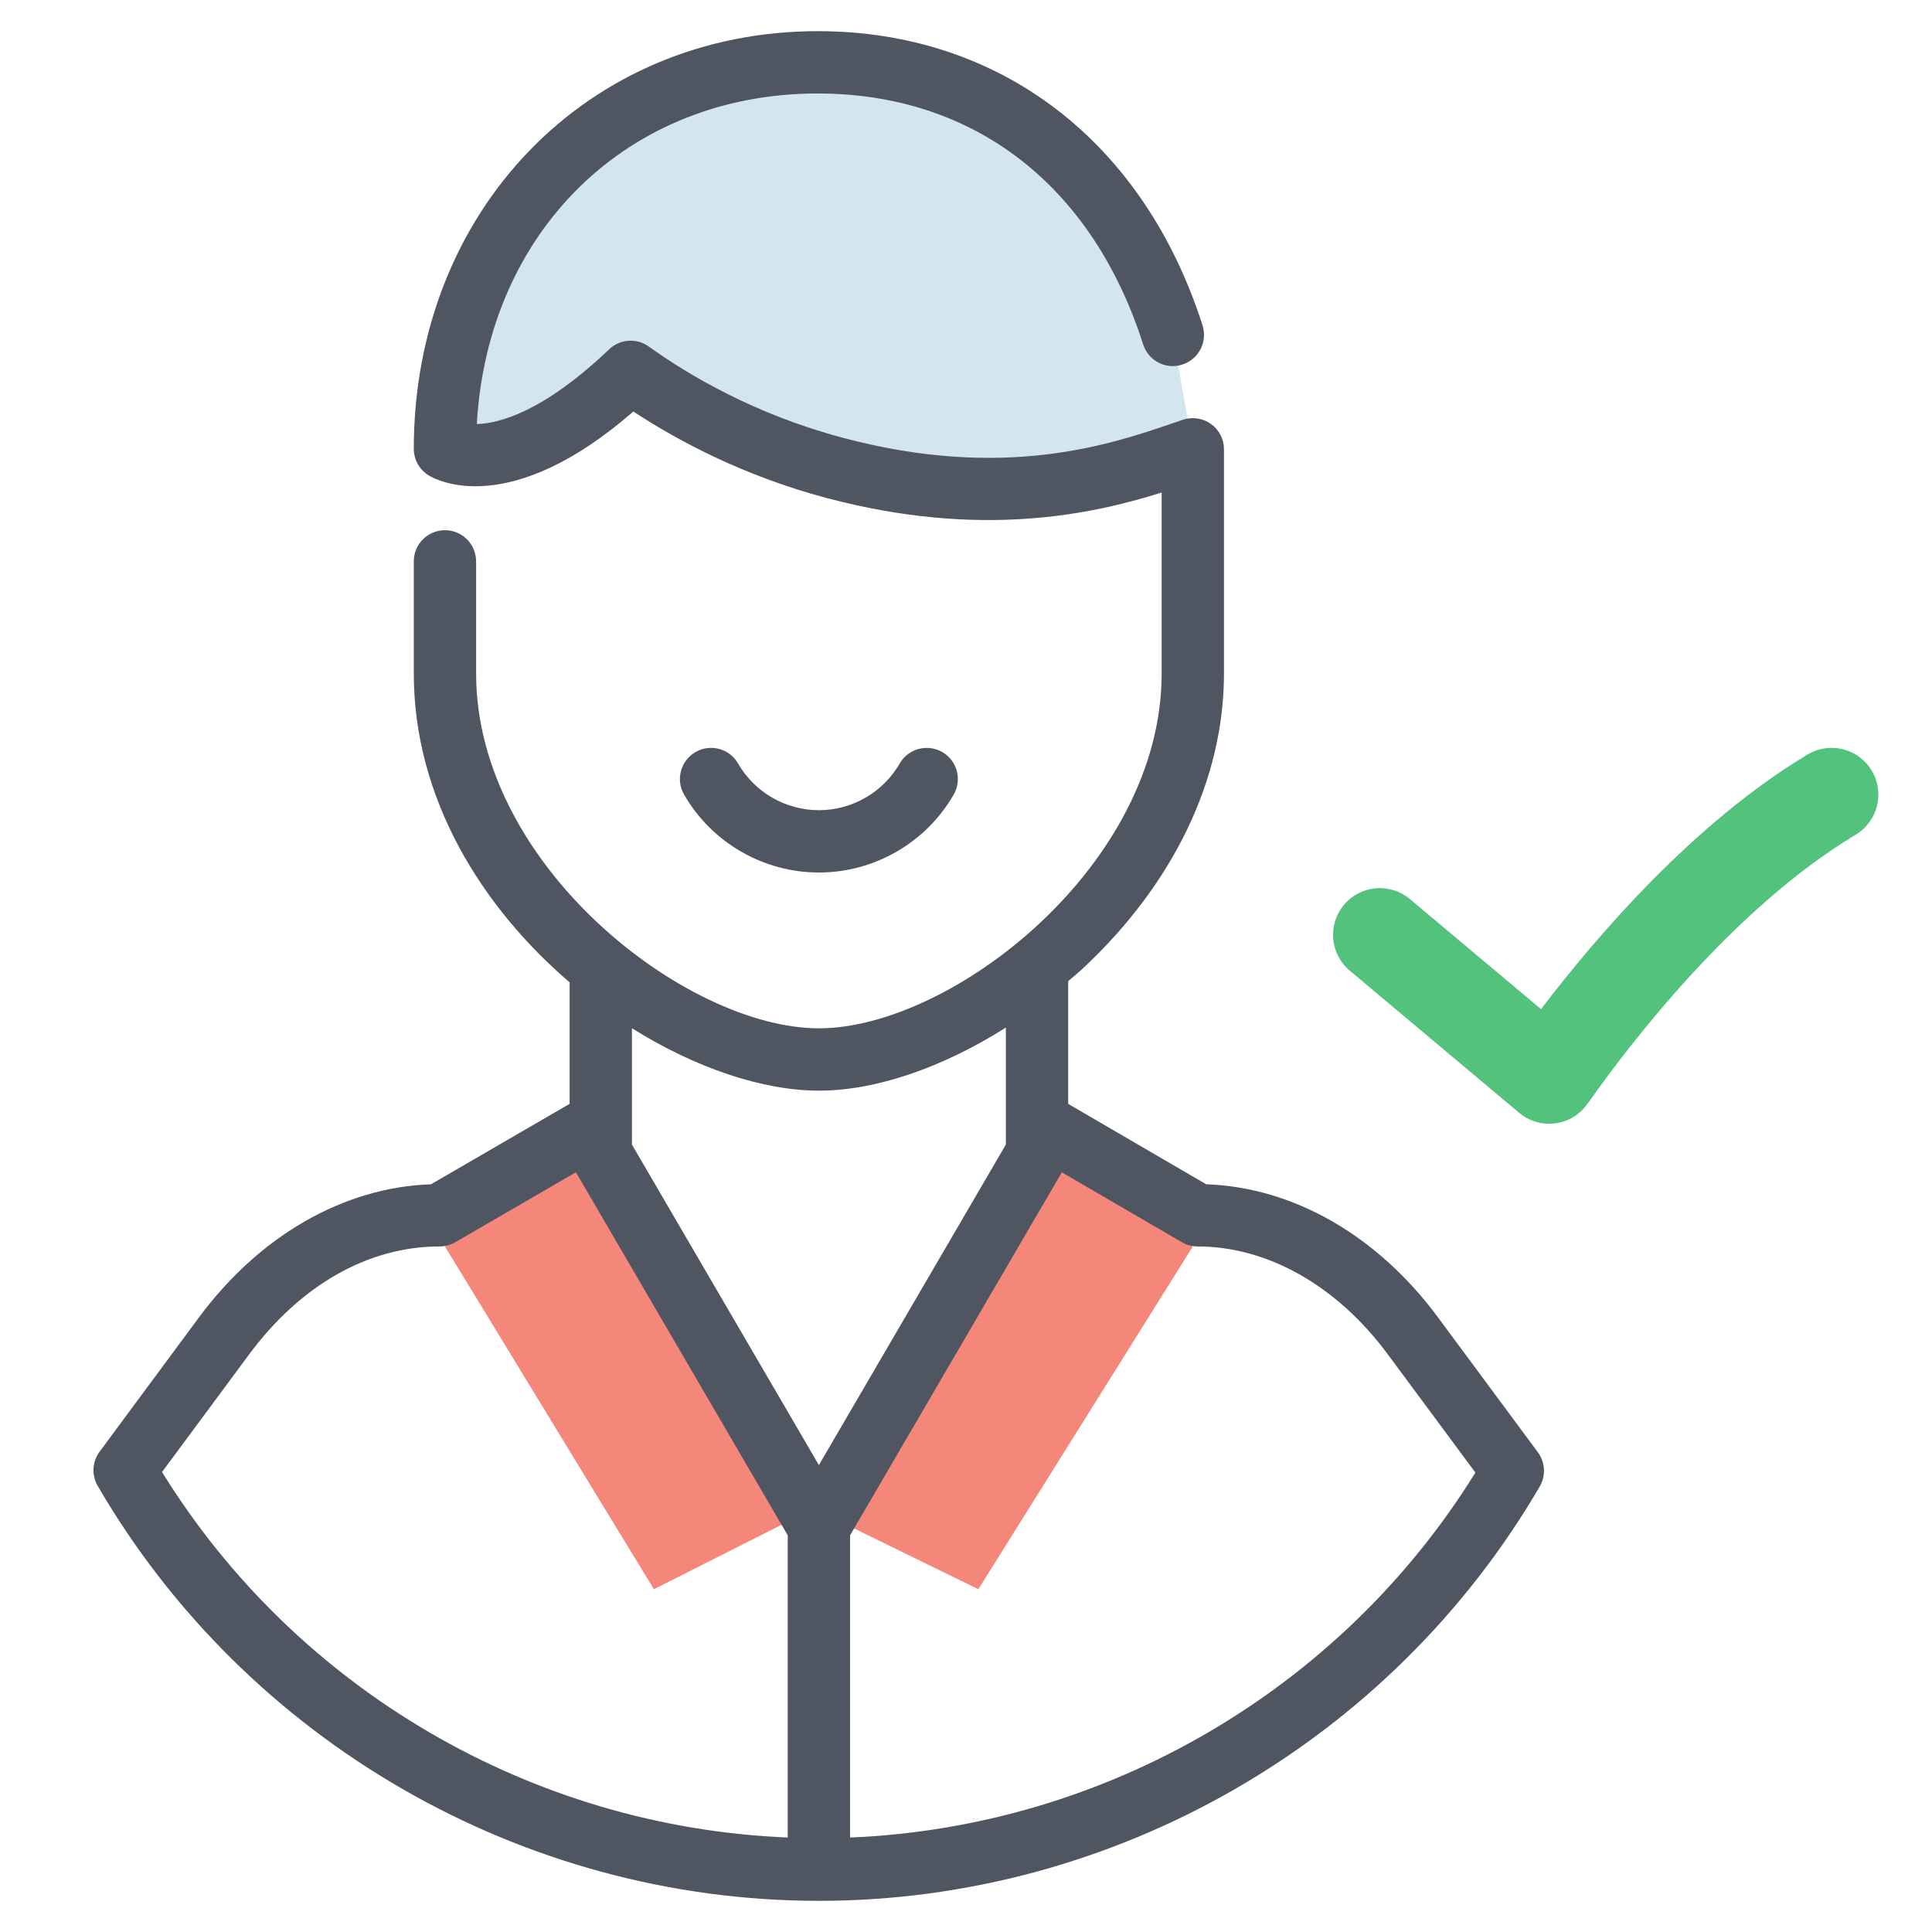 <?xml version="1.0" encoding="UTF-8"?>
<svg width="62px" height="62px" viewBox="0 0 62 62" version="1.1" xmlns="http://www.w3.org/2000/svg" xmlns:xlink="http://www.w3.org/1999/xlink">
    <!-- Generator: Sketch 47.1 (45422) - http://www.bohemiancoding.com/sketch -->
    <title>Icon/ Personalized to you</title>
    <desc>Created with Sketch.</desc>
    <defs></defs>
    <g id="Symbols" stroke="none" stroke-width="1" fill="none" fill-rule="evenodd">
        <g id="Icon/-Personalized-to-you">
            <g id="Page-1" transform="translate(3, 1)">
                <path d="M46.716,35.062 C46.375,35.062 46.032,34.947 45.752,34.712 L40.315,30.149 C39.68,29.616 39.597,28.671 40.13,28.037 C40.662,27.402 41.608,27.319 42.243,27.851 L46.454,31.384 C48.231,29.049 51.356,25.404 55.007,23.213 C55.717,22.787 56.639,23.017 57.065,23.729 C57.491,24.439 57.261,25.36 56.551,25.787 C52.617,28.146 49.275,32.541 48.02,34.319 C47.883,34.513 47.791,34.609 47.777,34.623 C47.486,34.916 47.101,35.062 46.716,35.062" id="Fill-1" fill="#53C27C"></path>
                <path d="M34.638,9.732 C33.014,4.652 29.105,0.985 23.239,0.985 C16.055,0.985 11.279,6.546 11.279,13.388 C11.279,13.388 13.335,14.634 17.238,10.918 C18.646,11.928 20.866,13.222 23.783,13.999 C29.514,15.524 33.279,14.082 35.279,13.403" id="Fill-4" fill="#D3E5EF"></path>
                <polyline id="Fill-6" fill="#F4877A" points="15.91 36 11.279 39 17.984 50 22.279 47.833"></polyline>
                <polygon id="Fill-8" fill="#F4877A" points="30.849 36 35.279 39 28.396 50 23.966 47.833"></polygon>
                <g id="Group-12" fill="#4F5661">
                    <path d="M24.279,57.968 L24.279,48.271 L31.075,36.621 L34.927,38.864 C35.08,38.953 35.254,39 35.43,39 C37.692,39 39.925,40.271 41.556,42.489 L44.347,46.257 C40.024,53.234 32.455,57.633 24.279,57.968 M2.2,46.239 L4.983,42.48 C6.642,40.236 8.817,39 11.108,39 C11.284,39 11.458,38.953 11.61,38.865 L15.482,36.619 L22.279,48.271 L22.279,57.968 C14.089,57.633 6.517,53.226 2.2,46.239 M23.279,34 C25.123,34 27.267,33.25 29.279,31.976 L29.279,35.73 L23.279,46.016 L17.279,35.73 L17.279,31.997 C19.312,33.268 21.468,34 23.279,34 M46.352,45.605 L43.166,41.302 C41.219,38.656 38.514,37.102 35.709,37.005 L31.279,34.425 L31.279,30.485 C31.426,30.357 31.579,30.238 31.722,30.104 C34.661,27.373 36.279,24.002 36.279,20.612 L36.279,13.418 C36.279,13.096 36.124,12.793 35.862,12.606 C35.6,12.417 35.264,12.369 34.957,12.471 L34.698,12.56 C32.658,13.26 29.241,14.435 24.04,13.047 C21.23,12.3 19.107,11.043 17.821,10.121 C17.431,9.84 16.895,9.878 16.549,10.209 C14.42,12.237 13,12.59 12.301,12.608 C12.656,6.414 17.146,2 23.239,2 C28.242,2 32.05,4.935 33.685,10.052 C33.853,10.577 34.415,10.873 34.942,10.699 C35.468,10.531 35.758,9.969 35.591,9.443 C33.701,3.53 29.083,-0 23.239,-0 C15.851,-0 10.279,5.762 10.279,13.404 C10.279,13.753 10.462,14.077 10.761,14.259 C11.025,14.418 13.36,15.656 17.325,12.206 C18.768,13.154 20.869,14.274 23.525,14.981 C28.449,16.29 32.024,15.514 34.279,14.806 L34.279,20.612 C34.279,26.788 27.523,32 23.279,32 C19.035,32 12.279,26.788 12.279,20.612 L12.279,17.015 C12.279,16.462 11.831,16.015 11.279,16.015 C10.727,16.015 10.279,16.462 10.279,17.015 L10.279,20.612 C10.279,24.629 12.467,28.114 15.279,30.524 L15.279,34.424 L10.831,37.005 C8.03,37.101 5.326,38.651 3.375,41.29 L0.196,45.586 C-0.042,45.907 -0.065,46.338 0.135,46.684 C4.912,54.898 13.78,60 23.279,60 C32.762,60 41.627,54.905 46.412,46.703 C46.614,46.358 46.59,45.926 46.352,45.605" id="Fill-10"></path>
                </g>
                <path d="M23.279,27 C21.497,27 19.839,26.041 18.952,24.498 C18.677,24.02 18.842,23.408 19.321,23.133 C19.8,22.859 20.411,23.022 20.686,23.502 C21.217,24.426 22.211,25 23.279,25 C24.347,25 25.341,24.426 25.872,23.502 C26.148,23.023 26.759,22.86 27.237,23.133 C27.716,23.408 27.881,24.02 27.606,24.498 C26.719,26.041 25.061,27 23.279,27" id="Fill-13" fill="#4F5661"></path>
            </g>
        </g>
    </g>
</svg>